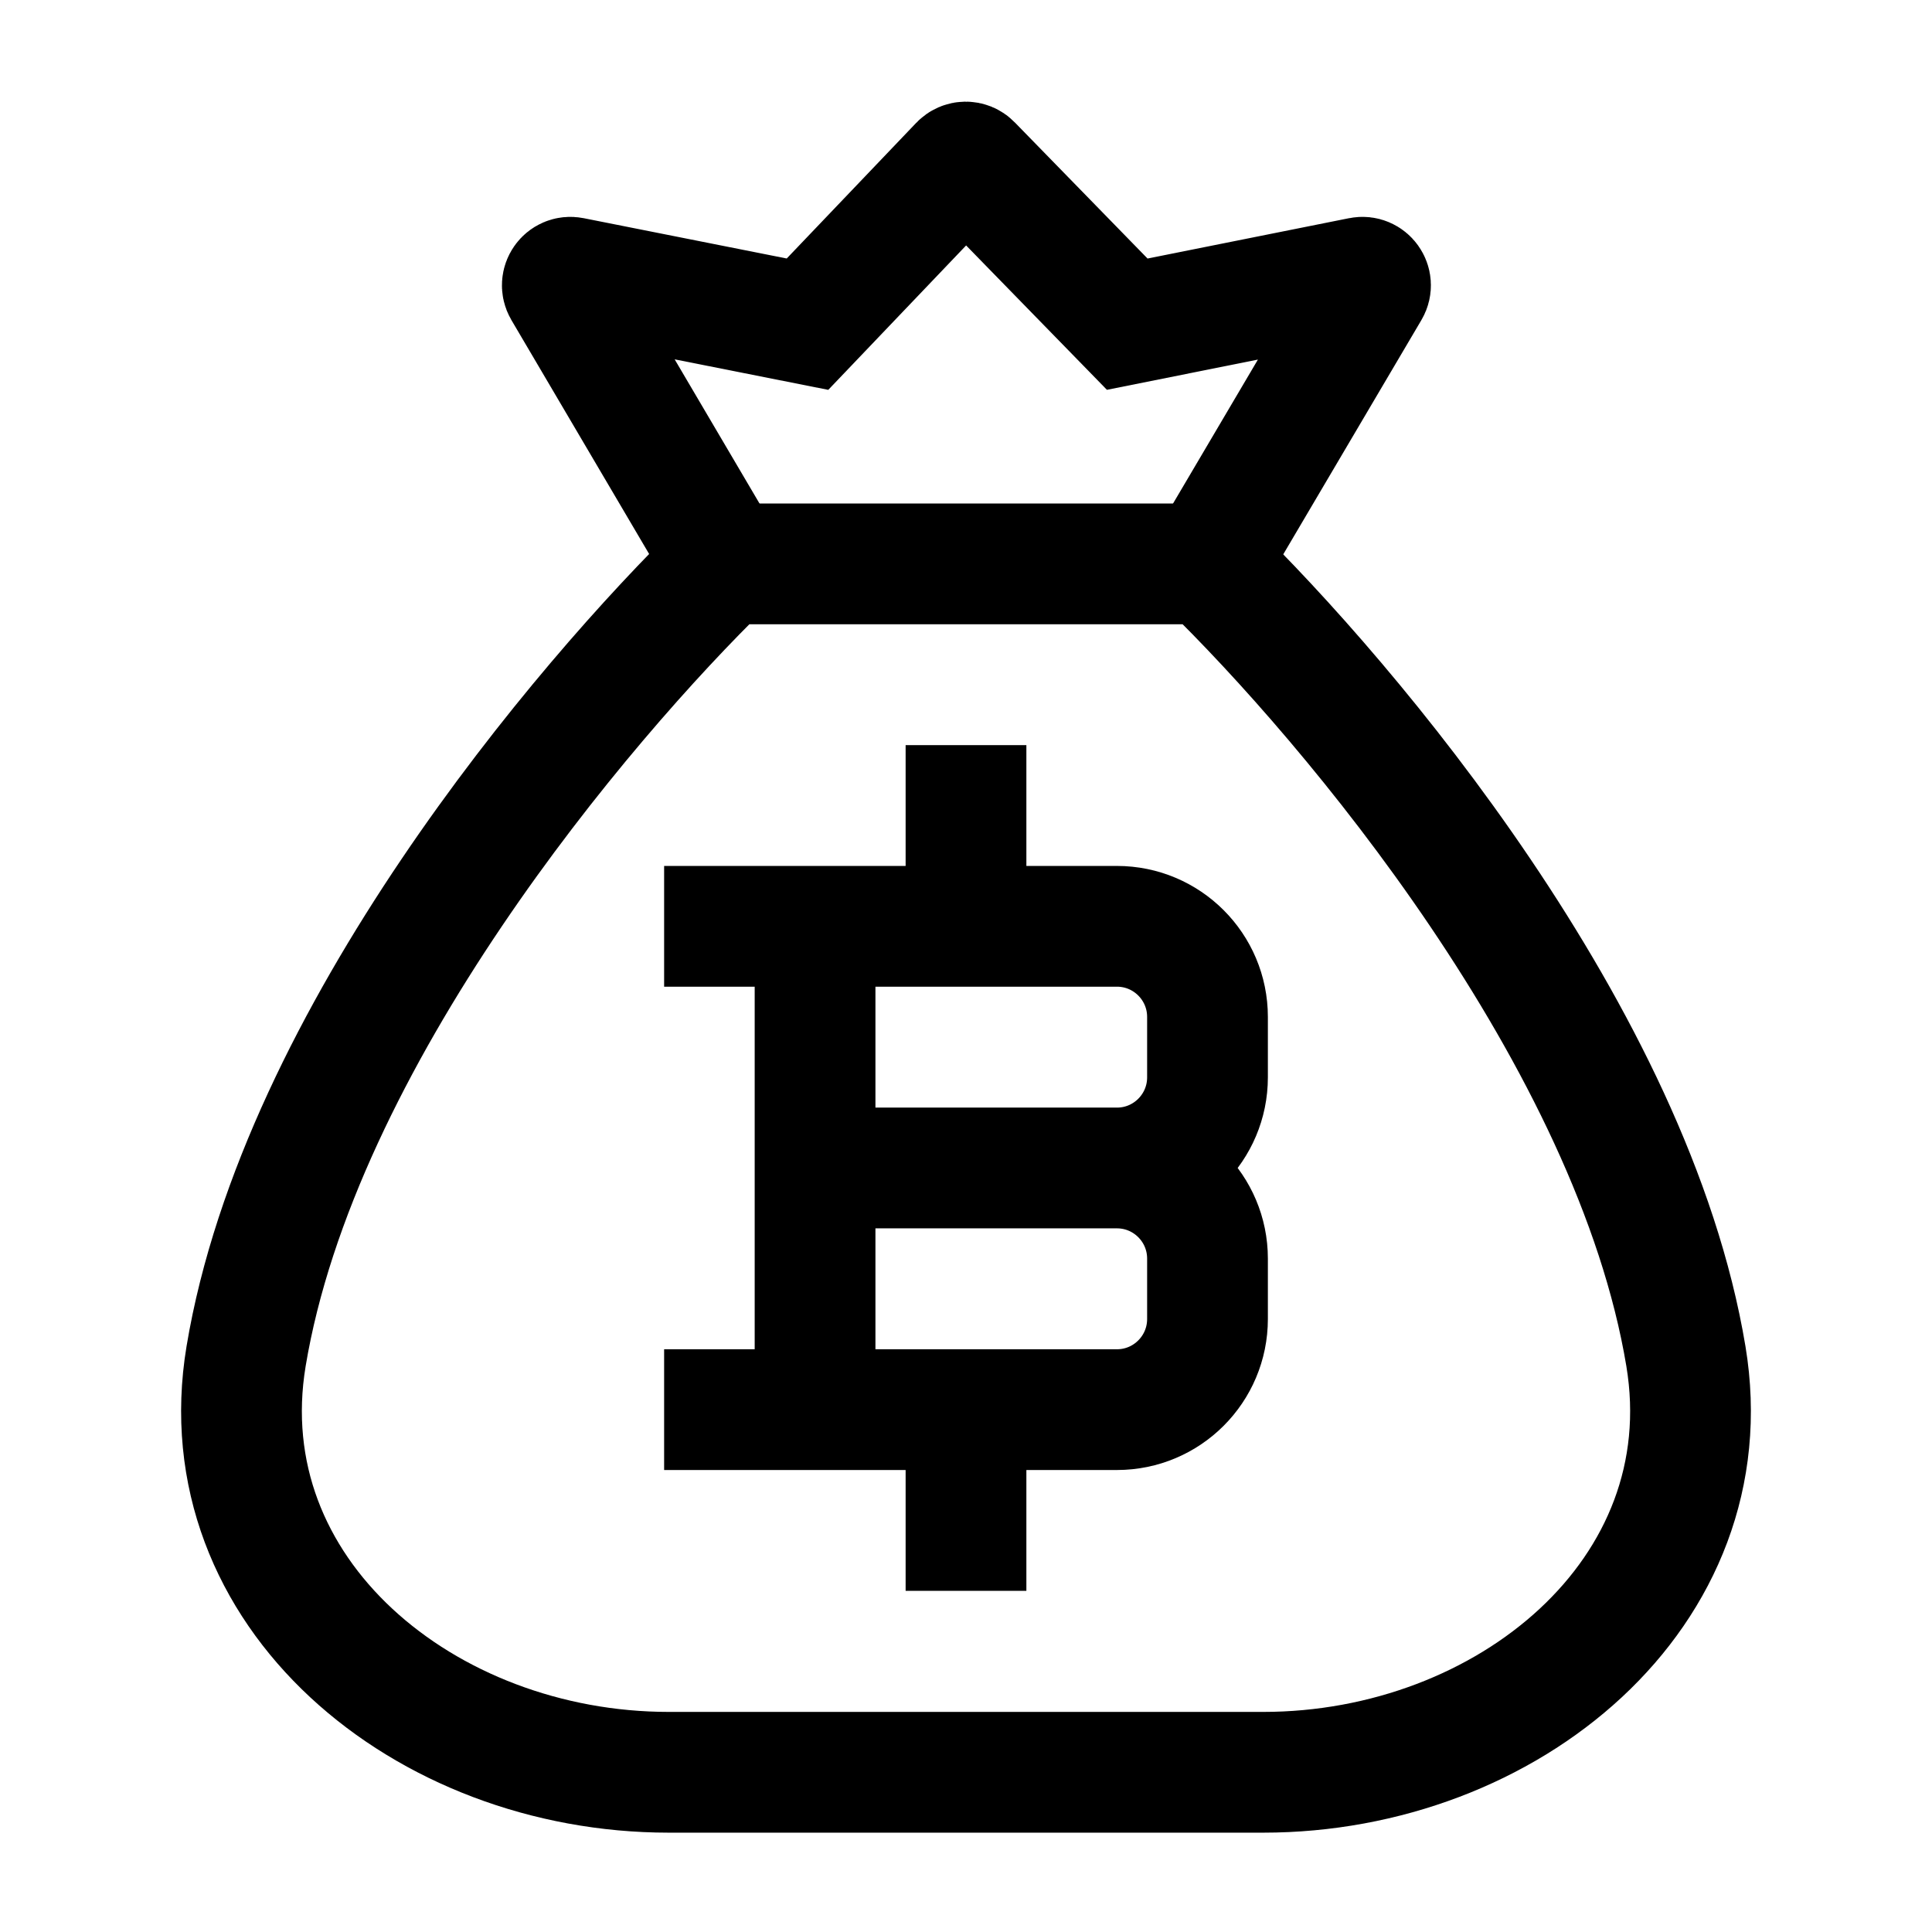 <svg width="24" height="24" viewBox="0 0 24 24" fill="none" xmlns="http://www.w3.org/2000/svg">
    <path d="M10.125 17.511V11.507M12 11.507V10.006M12 19.012V17.511M10.125 14.509H13.875M13.875 14.509C14.496 14.509 15 15.013 15 15.635V16.385C15 17.007 14.496 17.511 13.875 17.511H9M13.875 14.509C14.496 14.509 15 14.005 15 13.383V12.633C15 12.011 14.496 11.507 13.875 11.507H9" stroke="currentColor" stroke-width="1.5" stroke-linecap="square"/>
    <path d="M20.943 16.848C20.286 12.896 16.776 8.733 15 7.005H9C7.224 8.733 3.714 12.896 3.057 16.848C2.569 19.788 5.279 22.016 8.308 22.016H15.692C18.721 22.016 21.431 19.788 20.943 16.848Z" stroke="currentColor" stroke-width="1.5" stroke-linecap="round" stroke-linejoin="round"/>
    <path d="M9.08 7.13L6.999 3.595C6.956 3.52 7.02 3.429 7.105 3.446L10.031 4.027L11.924 2.044C11.963 2.003 12.029 2.002 12.068 2.043L14.003 4.027L16.905 3.446C16.99 3.429 17.055 3.521 17.011 3.595L14.992 7.019" stroke="currentColor" stroke-width="1.5"/>
</svg>

